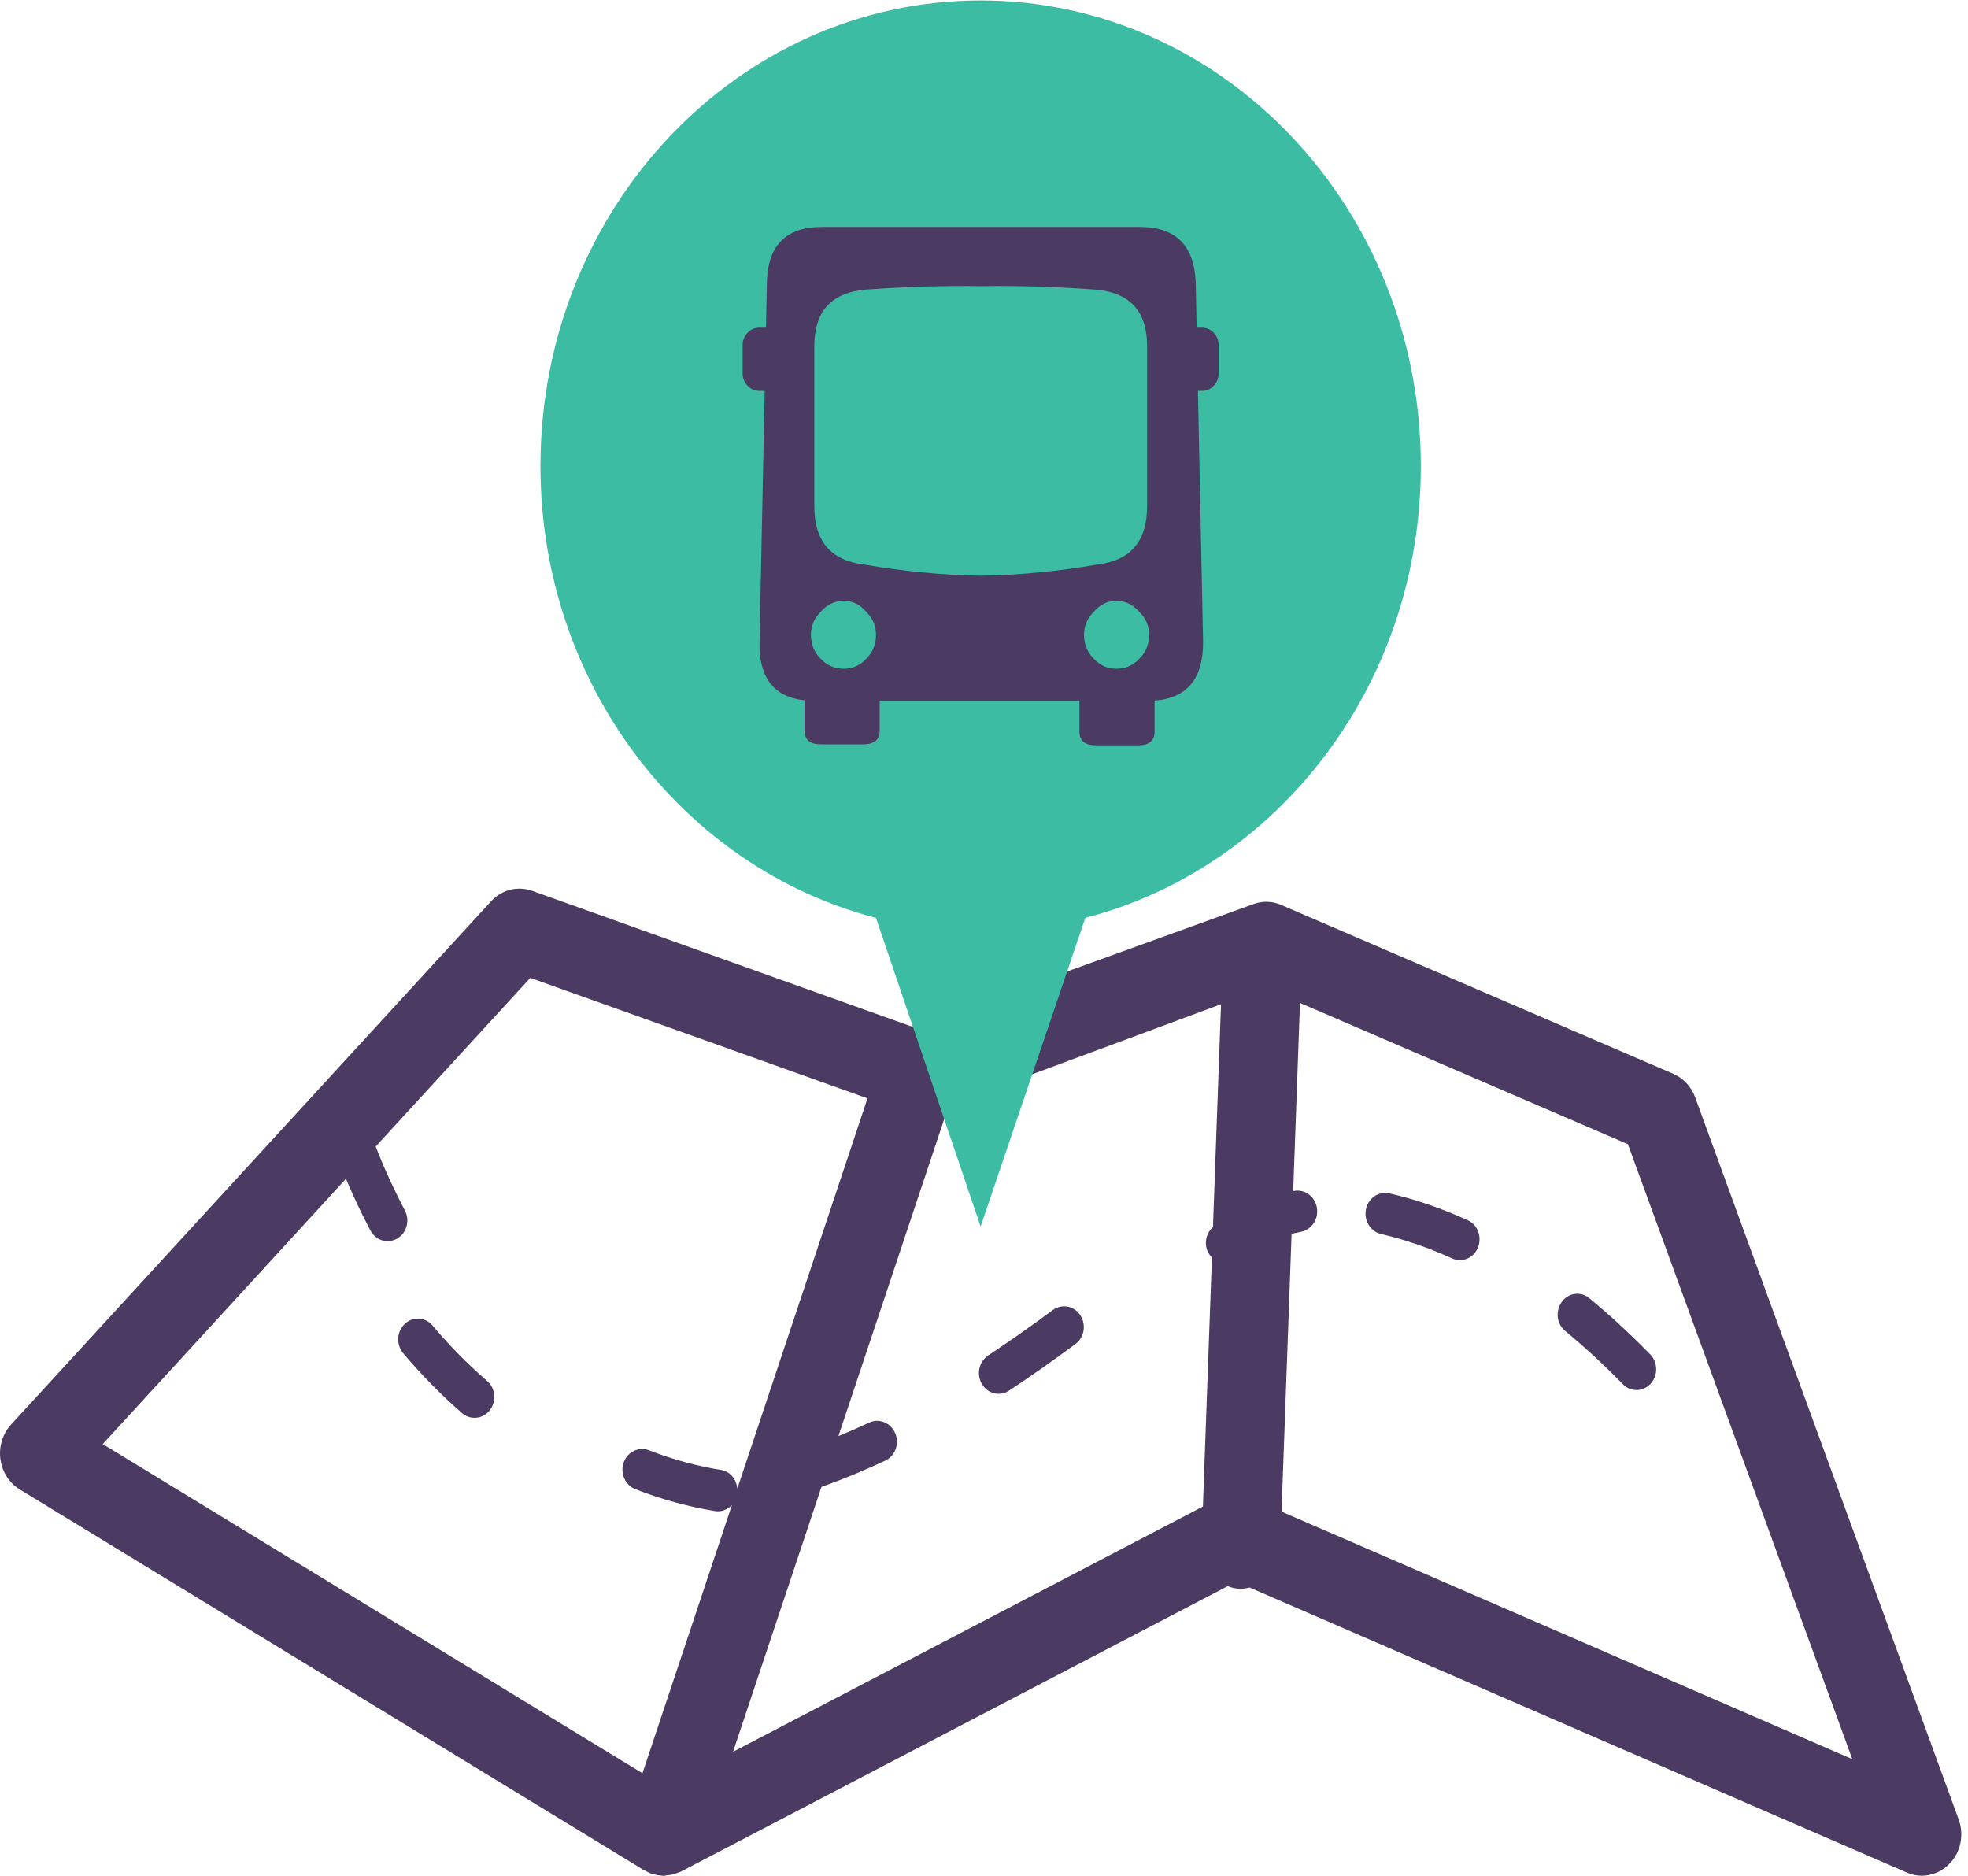 <?xml version="1.0" encoding="UTF-8" standalone="no"?>
<svg width="64px" height="61px" viewBox="0 0 64 61" version="1.1" xmlns="http://www.w3.org/2000/svg" xmlns:xlink="http://www.w3.org/1999/xlink">
    <!-- Generator: Sketch 3.7.2 (28276) - http://www.bohemiancoding.com/sketch -->
    <title>paymentComplete_track</title>
    <desc>Created with Sketch.</desc>
    <defs></defs>
    <g id="Booking" stroke="none" stroke-width="1" fill="none" fill-rule="evenodd">
        <g id="4BookingSuccess" transform="translate(-55, -242)">
            <g id="Group" transform="translate(55, 151)">
                <g id="2" transform="translate(0, 91)">
                    <g id="paymentComplete_track">
                        <path d="M29.701,33.4 L17.302,28.967 C16.835,28.802 16.315,28.932 15.972,29.306 L0.36,46.324 C0.086,46.624 -0.043,47.04 0.013,47.449 C0.067,47.861 0.3,48.224 0.64,48.433 L20.926,60.806 L20.929,60.806 L20.946,60.816 C20.959,60.823 20.973,60.827 20.987,60.834 C21.043,60.866 21.099,60.897 21.16,60.922 C21.176,60.929 21.193,60.929 21.209,60.936 C21.233,60.943 21.253,60.95 21.276,60.954 C21.352,60.975 21.429,60.989 21.51,60.993 C21.526,60.993 21.539,60.996 21.556,60.996 C21.566,60.996 21.576,61 21.583,61 C21.609,61 21.633,60.989 21.66,60.986 C21.746,60.978 21.833,60.967 21.916,60.943 C21.956,60.932 21.996,60.915 22.036,60.901 C22.073,60.887 22.113,60.88 22.15,60.858 L39.922,51.581 C40.042,51.624 40.165,51.659 40.299,51.663 L40.349,51.663 C40.448,51.663 40.546,51.648 40.639,51.624 L62.012,60.893 C62.169,60.964 62.335,60.996 62.498,60.996 C62.825,60.996 63.148,60.862 63.392,60.612 C63.762,60.238 63.882,59.667 63.695,59.162 L55.128,35.686 C55,35.336 54.744,35.061 54.418,34.92 L41.662,29.426 C41.372,29.299 41.048,29.292 40.756,29.402 L29.701,33.4 L29.701,33.4 Z M20.66,48.425 C21.496,48.753 22.366,48.993 23.257,49.138 C23.29,49.145 23.323,49.145 23.353,49.145 C23.526,49.145 23.687,49.064 23.803,48.94 L20.893,57.664 L3.341,46.959 L11.251,38.333 C11.435,38.771 11.695,39.345 12.045,40.012 C12.162,40.234 12.379,40.361 12.605,40.361 C12.708,40.361 12.815,40.333 12.915,40.277 C13.225,40.096 13.339,39.684 13.166,39.36 C12.671,38.414 12.362,37.66 12.218,37.282 L17.246,31.799 L28.211,35.717 L23.977,48.411 C23.953,48.108 23.746,47.847 23.449,47.801 C22.65,47.671 21.86,47.456 21.106,47.16 C20.776,47.033 20.406,47.209 20.282,47.558 C20.159,47.907 20.329,48.295 20.66,48.425 L20.66,48.425 Z M39.708,32.656 L39.446,39.902 C39.201,40.121 39.138,40.495 39.322,40.78 C39.348,40.823 39.378,40.858 39.412,40.89 L39.119,48.99 L23.839,56.966 L30.857,35.939 L39.708,32.656 Z M41.676,49.155 L42.003,40.125 C42.106,40.1 42.209,40.075 42.316,40.054 C42.662,39.983 42.889,39.631 42.825,39.267 C42.759,38.901 42.426,38.661 42.079,38.728 C42.069,38.728 42.062,38.732 42.055,38.736 L42.276,32.614 L52.94,37.208 L60.238,57.205 L41.676,49.155 Z" id="Fill-1" fill="#4B3B62"></path>
                        <path d="M14.066,43.104 C13.83,42.826 13.426,42.801 13.163,43.051 C12.9,43.298 12.877,43.725 13.113,44.007 C13.716,44.722 14.363,45.375 15.027,45.954 C15.147,46.056 15.29,46.105 15.434,46.105 C15.62,46.105 15.804,46.021 15.93,45.858 C16.154,45.569 16.114,45.142 15.84,44.906 C15.224,44.374 14.627,43.771 14.066,43.104" id="Fill-3" fill="#4B3B62"></path>
                        <path d="M28.269,46.26 C27.495,46.62 26.712,46.934 25.941,47.198 C25.605,47.314 25.422,47.692 25.528,48.048 C25.615,48.333 25.868,48.517 26.139,48.517 C26.205,48.517 26.268,48.507 26.335,48.485 C27.148,48.211 27.972,47.878 28.788,47.498 C29.112,47.347 29.259,46.948 29.115,46.609 C28.968,46.267 28.592,46.108 28.269,46.26" id="Fill-5" fill="#4B3B62"></path>
                        <path d="M47.731,39.68 C46.887,39.296 46.031,38.999 45.181,38.806 C44.837,38.729 44.498,38.958 44.421,39.324 C44.348,39.687 44.568,40.047 44.911,40.128 C45.677,40.305 46.455,40.573 47.221,40.921 C47.305,40.96 47.391,40.978 47.475,40.978 C47.721,40.978 47.958,40.826 48.061,40.573 C48.204,40.223 48.058,39.828 47.731,39.68" id="Fill-7" fill="#4B3B62"></path>
                        <path d="M34.239,42.6 C33.482,43.161 32.793,43.64 32.136,44.077 C31.836,44.275 31.746,44.691 31.933,45.009 C32.053,45.213 32.263,45.325 32.476,45.325 C32.592,45.325 32.709,45.294 32.812,45.223 C33.493,44.776 34.196,44.278 34.973,43.707 C35.263,43.496 35.333,43.072 35.13,42.765 C34.93,42.462 34.529,42.388 34.239,42.6" id="Fill-9" fill="#4B3B62"></path>
                        <path d="M50.792,42.332 C50.575,42.628 50.621,43.052 50.902,43.281 C51.528,43.799 52.158,44.378 52.775,45.012 C52.898,45.139 53.059,45.203 53.218,45.203 C53.386,45.203 53.552,45.131 53.678,44.998 C53.926,44.73 53.919,44.303 53.665,44.042 C53.015,43.379 52.352,42.762 51.688,42.219 C51.412,41.983 51.009,42.036 50.792,42.332" id="Fill-11" fill="#4B3B62"></path>
                        <path d="M17.576,15.155 C17.576,22.273 22.229,28.227 28.487,29.847 L31.89,39.885 L35.295,29.847 C41.555,28.227 46.206,22.271 46.206,15.153 C46.204,6.791 39.795,0.015 31.89,0.015 C23.985,0.015 17.576,6.791 17.576,15.155 Z" id="Fill-13" fill="#3CBCA3"></path>
                        <path d="M37.304,16.466 C37.304,17.593 36.771,18.223 35.705,18.355 C34.407,18.58 33.137,18.702 31.893,18.721 C30.649,18.702 29.379,18.58 28.082,18.355 C27.015,18.223 26.482,17.593 26.482,16.466 L26.482,11.25 C26.482,10.122 27.042,9.511 28.162,9.417 C29.423,9.324 30.667,9.286 31.893,9.305 C33.119,9.286 34.363,9.324 35.625,9.417 C36.744,9.511 37.304,10.122 37.304,11.25 L37.304,16.466 Z M37.041,21.432 C36.842,21.642 36.594,21.747 36.296,21.747 C36.018,21.747 35.779,21.642 35.581,21.432 C35.362,21.222 35.253,20.959 35.253,20.644 C35.253,20.349 35.362,20.097 35.581,19.887 C35.779,19.656 36.018,19.54 36.296,19.54 C36.594,19.54 36.842,19.656 37.041,19.887 C37.259,20.097 37.369,20.349 37.369,20.644 C37.369,20.959 37.259,21.222 37.041,21.432 L37.041,21.432 Z M28.161,21.432 C27.962,21.642 27.723,21.747 27.445,21.747 C27.147,21.747 26.899,21.642 26.7,21.432 C26.482,21.222 26.372,20.959 26.372,20.644 C26.372,20.349 26.482,20.097 26.7,19.887 C26.899,19.656 27.147,19.54 27.445,19.54 C27.723,19.54 27.962,19.656 28.161,19.887 C28.379,20.097 28.488,20.349 28.488,20.644 C28.488,20.959 28.379,21.222 28.161,21.432 L28.161,21.432 Z M39.472,10.823 C39.365,10.711 39.239,10.655 39.093,10.655 L38.915,10.655 L38.886,9.208 C38.846,7.989 38.24,7.38 37.068,7.38 L26.727,7.38 C25.555,7.38 24.959,7.989 24.939,9.208 L24.91,10.655 L24.689,10.655 C24.543,10.655 24.417,10.711 24.31,10.823 C24.204,10.936 24.151,11.069 24.151,11.224 L24.151,12.142 C24.151,12.296 24.204,12.43 24.31,12.542 C24.417,12.655 24.543,12.711 24.689,12.711 L24.868,12.711 L24.701,20.839 C24.665,22.021 25.154,22.665 26.164,22.774 L26.164,23.764 C26.164,24.058 26.343,24.205 26.7,24.205 L28.071,24.205 C28.429,24.205 28.608,24.058 28.608,23.764 L28.608,22.793 L35.104,22.793 L35.104,23.796 C35.104,24.09 35.283,24.237 35.64,24.237 L37.011,24.237 C37.369,24.237 37.547,24.09 37.547,23.796 L37.547,22.784 C38.617,22.701 39.143,22.054 39.124,20.839 L38.957,12.711 L39.093,12.711 C39.239,12.711 39.365,12.655 39.472,12.542 C39.578,12.43 39.631,12.296 39.631,12.142 L39.631,11.224 C39.631,11.069 39.578,10.936 39.472,10.823 L39.472,10.823 Z" id="Fill-15" fill="#4B3B62"></path>
                    </g>
                </g>
            </g>
        </g>
    </g>
</svg>